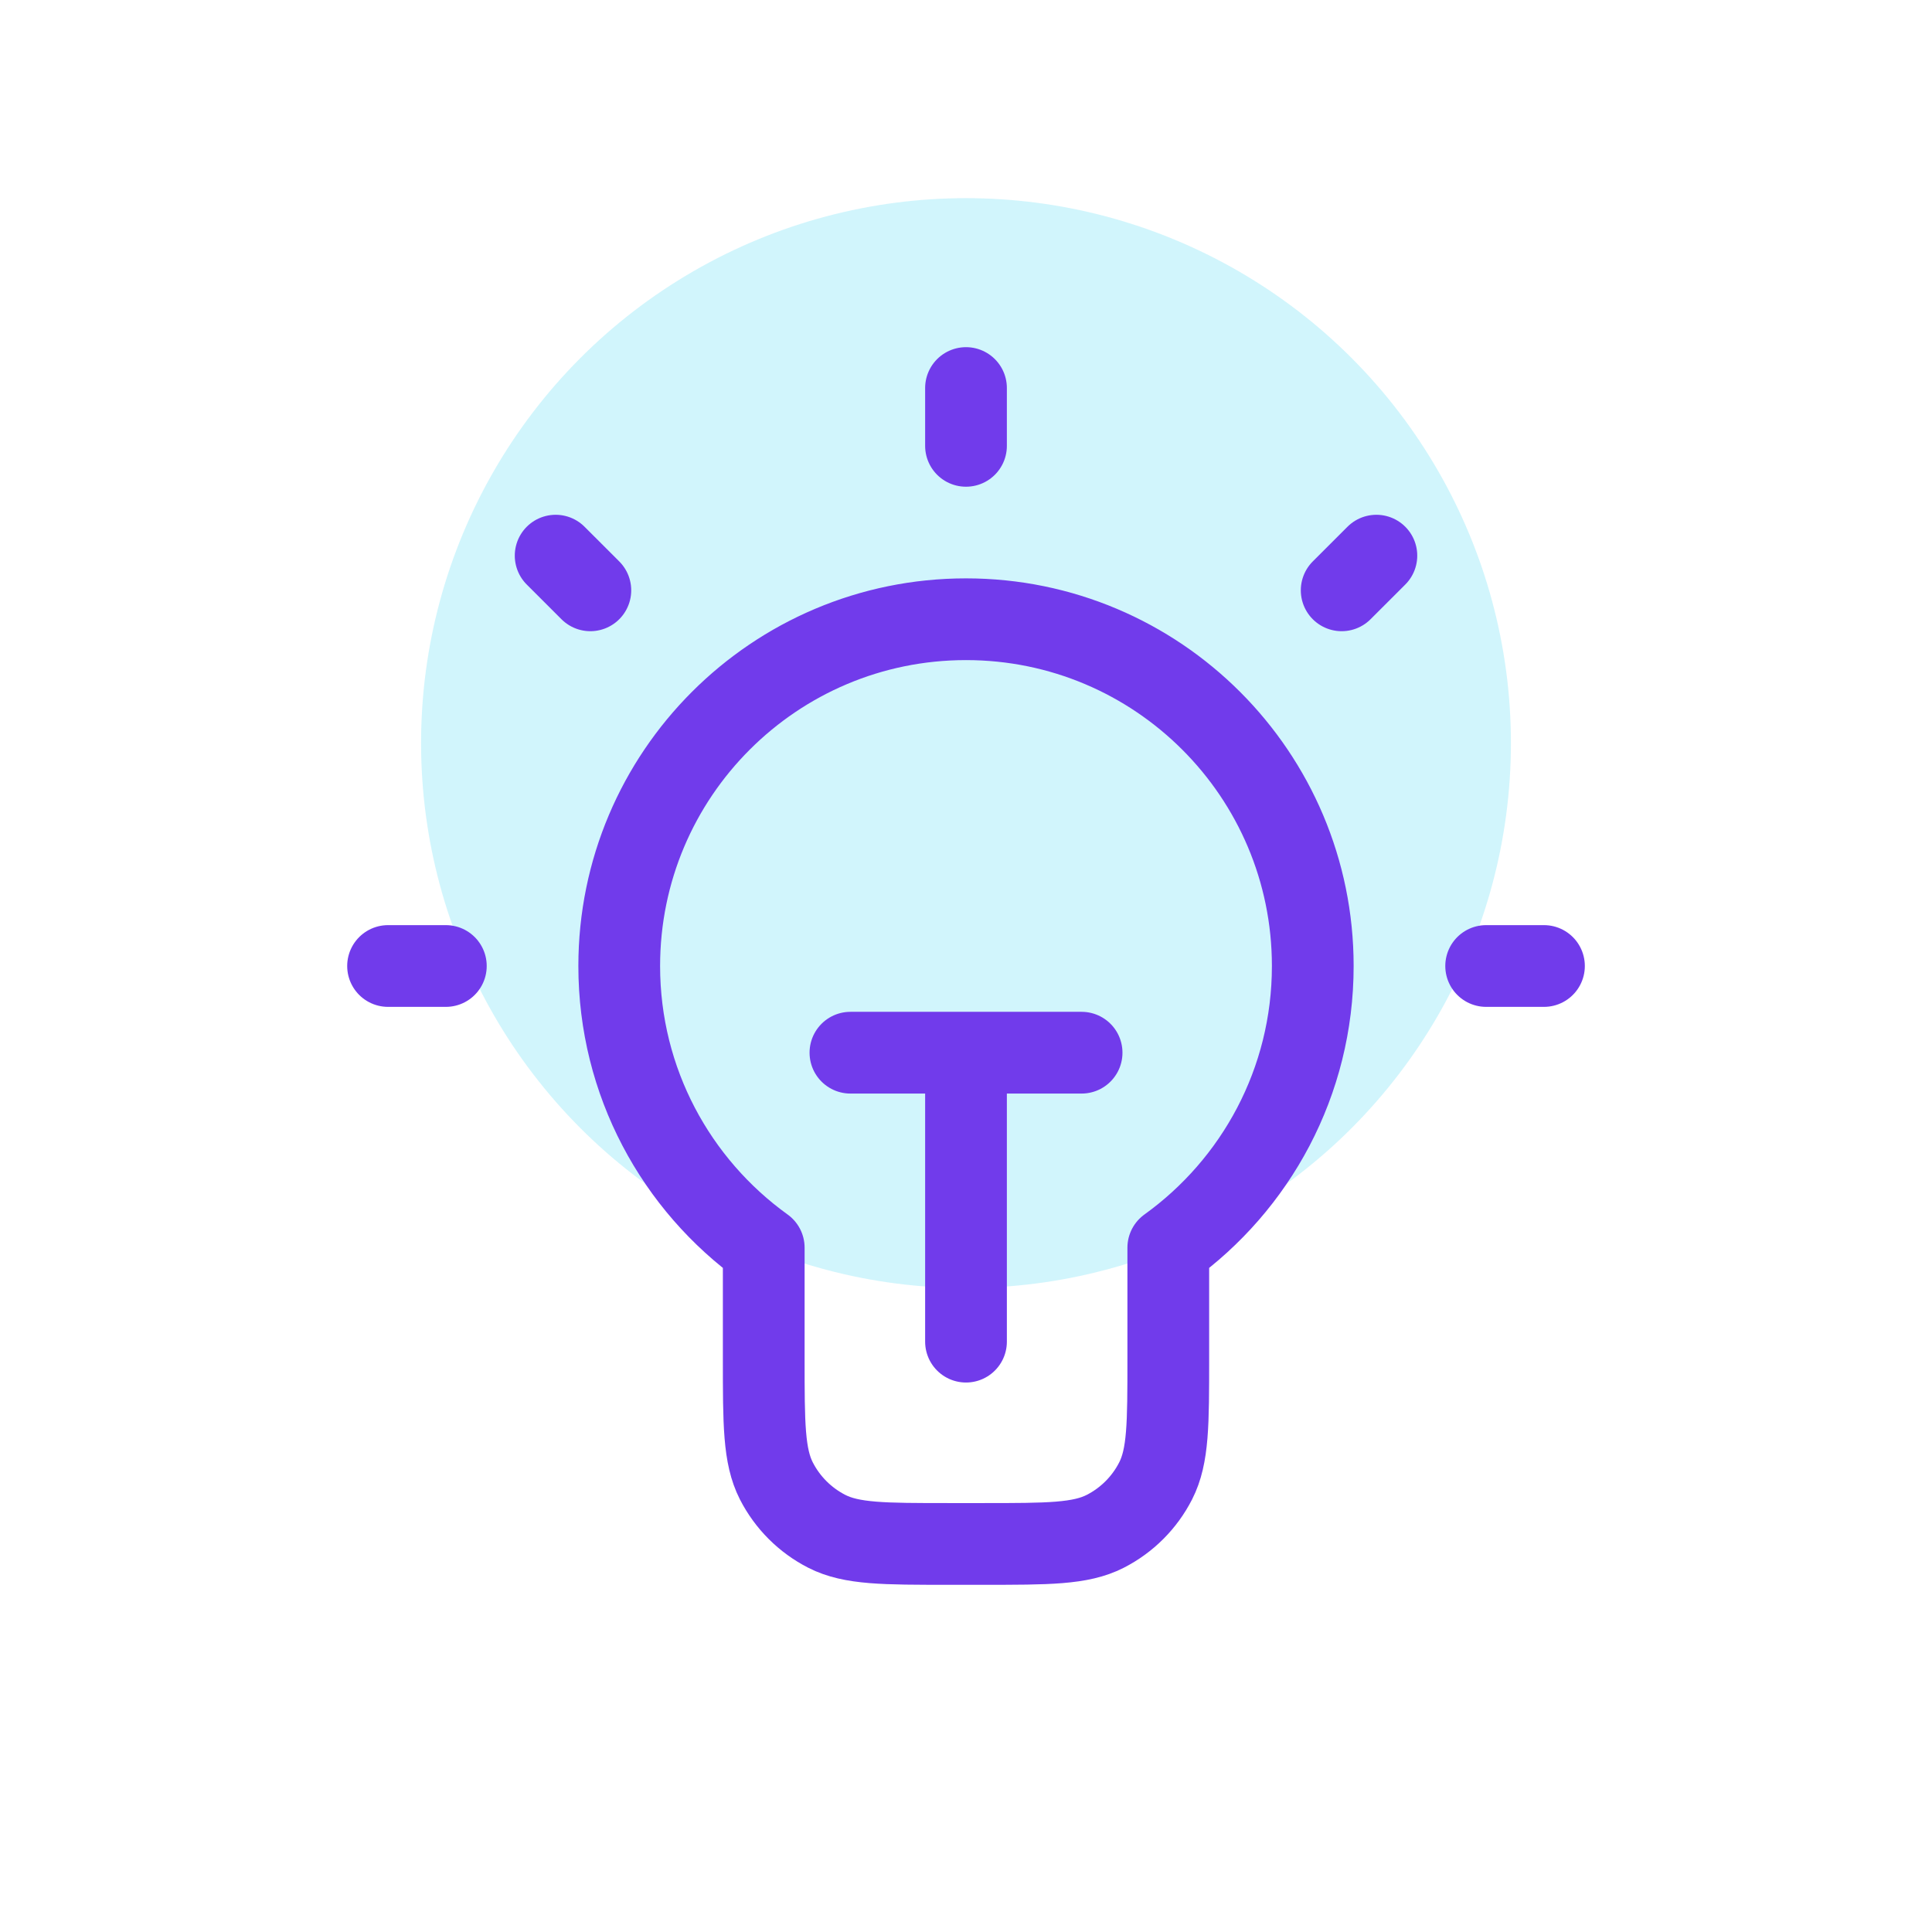 <svg width="78" height="78" viewBox="0 0 78 78" fill="none" xmlns="http://www.w3.org/2000/svg">
<circle cx="39" cy="30" r="22" fill="#00CBF3" fill-opacity="0.18"/>
<path d="M39 15.666V18M18 39H15.667M23.834 23.833L22.433 22.433M54.167 23.833L55.568 22.433M62.334 39H60M34.334 42.5H43.667M39 42.5V54.166M47.167 50.372C50.7 47.831 53 43.684 53 39C53 31.268 46.732 25 39 25C31.268 25 25 31.268 25 39C25 43.684 27.301 47.831 30.834 50.372V54.867C30.834 57.48 30.834 58.787 31.342 59.785C31.79 60.663 32.504 61.377 33.382 61.825C34.38 62.333 35.687 62.333 38.3 62.333H39.7C42.314 62.333 43.621 62.333 44.619 61.825C45.497 61.377 46.211 60.663 46.658 59.785C47.167 58.787 47.167 57.48 47.167 54.867V50.372Z" stroke="#713BEB" stroke-width="3.3" stroke-linecap="round" stroke-linejoin="round"/>
</svg>
